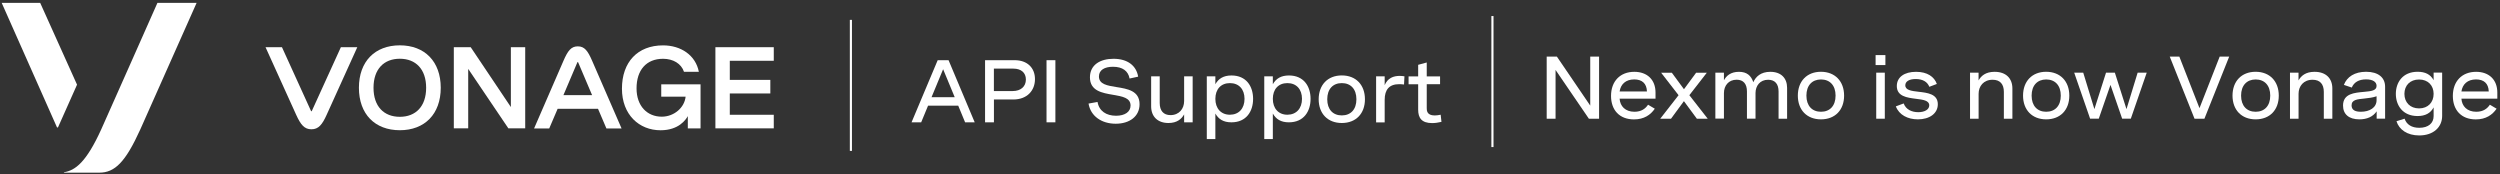 <svg width="589" height="41" viewBox="0 0 589 41" fill="none" xmlns="http://www.w3.org/2000/svg">
<rect x="0" y="0" width="589" height="41" fill="#333333" stroke="none"/>
<path d="M18.15 19.95L9.47 0.68H0.4L13.4 29.95C13.46 30.08 13.64 30.08 13.69 29.95L18.15 19.95Z" fill="#ffffff"/>
<path d="M37.09 0.68C37.09 0.68 25.33 27.21 23.86 30.46C20.34 38.22 17.73 40.16 15.08 40.58C15.06 40.58 15.04 40.6 15.04 40.63C15.04 40.66 15.06 40.68 15.09 40.68H23.39C27.05 40.68 29.55 38.22 33.07 30.46C34.3 27.75 46.32 0.68 46.32 0.68H37.09Z" fill="#ffffff"/>
<path d="M94.2 10.68C88.33 10.68 84.56 14.48 84.56 20.68C84.56 26.88 88.33 30.68 94.2 30.68C100.05 30.68 103.84 26.88 103.84 20.68C103.84 14.48 100.05 10.68 94.2 10.68ZM94.2 27.52C90.45 27.52 88 25.08 88 20.68C88 16.28 90.45 13.84 94.2 13.84C97.93 13.84 100.4 16.28 100.4 20.68C100.4 25.08 97.93 27.52 94.2 27.52Z" fill="#ffffff"/>
<path d="M123.74 11.12V30.24H119.77L110.31 16.23V30.24H106.92V11.12H110.9L120.36 25.22V11.12H123.74Z" fill="#ffffff"/>
<path d="M182.3 14.32V11.12H168.55V30.24H182.3V27.04H171.94V22.02H181.49V18.82H171.94V14.32H182.3Z" fill="#ffffff"/>
<path d="M80.31 11.12L73.46 26.16C73.42 26.24 73.31 26.24 73.28 26.16L66.43 11.12H62.56C62.56 11.12 69.26 25.9 69.78 27.05C70.84 29.38 71.71 30.46 73.37 30.46C75.03 30.46 75.91 29.38 76.96 27.05C77.48 25.9 84.18 11.12 84.18 11.12H80.31V11.12Z" fill="#ffffff"/>
<path d="M139.51 14.33C138.49 11.98 137.72 10.92 136.13 10.92C134.54 10.92 133.77 11.98 132.75 14.33C132.25 15.47 125.83 30.26 125.83 30.26H129.4L131.38 25.63H140.89L142.87 30.26H146.44C146.43 30.26 140 15.47 139.51 14.33ZM132.74 22.42L136.03 14.68C136.06 14.6 136.18 14.6 136.21 14.68L139.5 22.42H132.74Z" fill="#ffffff"/>
<path d="M155.79 19.87V22.77H161.53C161.28 25.34 158.82 27.49 155.91 27.49C152.47 27.49 149.97 24.98 149.97 20.82C149.97 16.5 152.28 13.85 156.22 13.85C158.57 13.85 160.5 14.97 161.15 16.92H164.65C163.89 13.01 160.42 10.69 156.22 10.69C150.23 10.69 146.53 14.61 146.53 20.9C146.53 27.01 150.58 30.69 155.62 30.69C159.95 30.69 161.59 28.17 162.05 27.36V30.25H165.05V19.87H155.79Z" fill="#ffffff"/>
<path d="M200.72 4.68H200.22V35.55H200.72V4.68Z" fill="#ffffff"/>
<path d="M220.92 14.18H223.48L229.64 28.82H227.38L225.76 24.9H218.65L217.03 28.82H214.76L220.92 14.18ZM224.93 22.9L222.2 16.31L219.47 22.9H224.93Z" fill="#ffffff"/>
<path d="M239.06 14.18C242.03 14.18 243.84 15.99 243.84 18.64C243.84 21.32 242 23.44 238.73 23.44H234.17V28.82H232.08V14.18H239.06ZM234.16 21.45H238.6C240.46 21.45 241.7 20.42 241.7 18.73C241.7 17.12 240.55 16.17 238.78 16.17H234.16V21.45Z" fill="#ffffff"/>
<path d="M248.65 14.18V28.82H246.56V14.18H248.65Z" fill="#ffffff"/>
<path d="M266.13 18.5C265.8 16.72 264.47 15.73 262.22 15.73C260.27 15.73 258.91 16.48 258.91 18.01C258.91 19.86 260.9 20.17 263.01 20.51C265.59 20.92 268.48 21.36 268.48 24.55C268.48 27.45 266.1 29.15 262.86 29.15C259.53 29.15 256.94 27.35 256.46 24.4L258.58 24.02C258.94 26.15 260.63 27.27 262.94 27.27C265.02 27.27 266.36 26.36 266.36 24.86C266.36 23.04 264.4 22.71 262.25 22.34C259.66 21.9 256.79 21.42 256.79 18.22C256.79 15.27 259.22 13.85 262.34 13.85C265.71 13.85 267.73 15.51 268.15 18.06L266.13 18.5Z" fill="#ffffff"/>
<path d="M278.98 28.82V26.95C278.38 28.02 277.32 28.98 275.29 28.98C272.75 28.98 271.21 27.47 271.21 25.05V17.98H273.23V24.27C273.23 26.09 274.12 27.12 275.77 27.12C277.8 27.12 278.98 25.62 278.98 23.82V17.98H280.99V28.82H278.98Z" fill="#ffffff"/>
<path d="M286.34 17.98V19.84C287.08 18.53 288.25 17.78 290.14 17.78C293.62 17.78 295.23 20.33 295.23 23.29C295.23 26.23 293.64 28.82 290.12 28.82C288.23 28.82 287.09 28.07 286.34 26.75V32.77H284.32V17.98H286.34ZM293.21 23.29C293.21 21.04 291.9 19.58 289.77 19.58C287.64 19.58 286.34 21.04 286.34 23.29C286.34 25.54 287.66 27.03 289.77 27.03C291.9 27.02 293.21 25.53 293.21 23.29Z" fill="#ffffff"/>
<path d="M299.88 17.98V19.84C300.62 18.53 301.79 17.78 303.68 17.78C307.16 17.78 308.77 20.33 308.77 23.29C308.77 26.23 307.18 28.82 303.66 28.82C301.77 28.82 300.63 28.07 299.88 26.75V32.77H297.86V17.98H299.88ZM306.75 23.29C306.75 21.04 305.44 19.58 303.31 19.58C301.18 19.58 299.88 21.04 299.88 23.29C299.88 25.54 301.2 27.03 303.31 27.03C305.43 27.02 306.75 25.53 306.75 23.29Z" fill="#ffffff"/>
<path d="M321.58 23.39C321.58 26.77 319.46 28.98 316.13 28.98C312.81 28.98 310.68 26.76 310.68 23.39C310.68 20 312.81 17.77 316.13 17.77C319.46 17.77 321.58 20 321.58 23.39ZM312.7 23.39C312.7 25.79 314.04 27.19 316.13 27.19C318.23 27.19 319.57 25.79 319.57 23.39C319.57 20.98 318.23 19.58 316.13 19.58C314.04 19.58 312.7 20.98 312.7 23.39Z" fill="#ffffff"/>
<path d="M326.23 17.98V20.06C326.92 18.4 328.28 17.88 329.78 17.88C330.16 17.88 330.55 17.92 330.89 17.98L330.79 19.91C330.39 19.86 330.02 19.83 329.66 19.83C327.29 19.83 326.23 21.13 326.23 23.52V28.83H324.21V17.98H326.23Z" fill="#ffffff"/>
<path d="M339.28 19.83H336.14V25.46C336.14 26 336.14 27.2 338.01 27.2C338.43 27.2 338.91 27.14 339.42 27.03L339.61 28.71C338.85 28.89 338.11 29 337.42 29C334.93 29 334.12 27.78 334.12 25.84V19.85H331.86V18H334.12V15.27L336.14 14.72V18H339.28V19.83Z" fill="#ffffff"/>
<path d="M351.87 3.78H351.37V34.65H351.87V3.78Z" fill="#ffffff"/>
<path d="M376.74 13.33V27.97H374.34L366.49 16.48V27.97H364.4V13.33H366.8L374.66 24.88V13.33H376.74Z" fill="#ffffff"/>
<path d="M390.05 23.24H381.58C381.69 25.01 382.91 26.33 385.08 26.33C386.74 26.33 387.7 25.56 388.28 24.67L389.87 25.61C388.87 27.07 387.34 28.13 384.97 28.13C381.52 28.13 379.56 25.9 379.56 22.6C379.56 19.11 381.74 16.92 385.04 16.92C388.06 16.92 390.04 18.76 390.04 21.8V23.24H390.05ZM381.58 21.55H388.02C387.96 19.64 386.85 18.71 385.02 18.71C383 18.72 381.84 19.85 381.58 21.55Z" fill="#ffffff"/>
<path d="M399.78 27.97L396.73 23.83L393.69 27.97H391.15L395.47 22.43L391.36 17.13H393.88L396.74 21.02L399.61 17.13H402.13L398.01 22.43L402.34 27.97H399.78Z" fill="#ffffff"/>
<path d="M406.16 17.12V18.91C406.71 17.88 407.74 16.92 409.7 16.92C411.56 16.92 412.57 17.82 413.08 19.37C413.65 18.08 414.83 16.92 417.08 16.92C419.63 16.92 421.04 18.41 421.04 20.7V27.97H419.03V21.55C419.03 19.78 418.18 18.79 416.57 18.79C414.67 18.79 413.6 20.2 413.6 21.94V27.96H411.58V21.54C411.58 19.78 410.75 18.78 409.15 18.78C407.24 18.78 406.16 20.2 406.16 21.93V27.95H404.14V17.12H406.16Z" fill="#ffffff"/>
<path d="M434.47 22.53C434.47 25.91 432.35 28.12 429.02 28.12C425.7 28.12 423.57 25.9 423.57 22.53C423.57 19.14 425.7 16.91 429.02 16.91C432.34 16.92 434.47 19.15 434.47 22.53ZM425.59 22.53C425.59 24.93 426.93 26.33 429.02 26.33C431.12 26.33 432.46 24.93 432.46 22.53C432.46 20.12 431.12 18.72 429.02 18.72C426.92 18.73 425.59 20.13 425.59 22.53Z" fill="#ffffff"/>
<path d="M444.2 15.33H441.89V12.98H444.2V15.33ZM444.06 27.97H442.04V17.12H444.06V27.97Z" fill="#ffffff"/>
<path d="M454.55 20.45C454.1 19.29 453.01 18.62 451.34 18.62C449.78 18.62 448.89 19.2 448.89 20.1C448.89 21.25 450.35 21.43 452 21.62C454.1 21.86 456.55 22.12 456.55 24.56C456.55 26.74 454.59 28.12 451.86 28.12C449.46 28.12 447.42 27.07 446.66 25.06L448.51 24.37C449.03 25.82 450.44 26.43 451.94 26.43C453.46 26.43 454.53 25.8 454.53 24.82C454.53 23.67 453.06 23.48 451.41 23.28C449.3 23.01 446.89 22.71 446.89 20.27C446.89 18.16 448.68 16.92 451.42 16.92C454.08 16.92 455.72 18.09 456.32 19.78L454.55 20.45Z" fill="#ffffff"/>
<path d="M466.15 17.12V18.95C466.74 17.89 467.8 16.92 469.93 16.92C472.59 16.92 474.12 18.44 474.12 20.85V27.97H472.11V21.64C472.11 19.82 471.21 18.79 469.46 18.79C467.33 18.79 466.16 20.3 466.16 22.1V27.97H464.14V17.12H466.15Z" fill="#ffffff"/>
<path d="M487.53 22.53C487.53 25.91 485.41 28.12 482.08 28.12C478.76 28.12 476.63 25.9 476.63 22.53C476.63 19.14 478.76 16.91 482.08 16.91C485.41 16.92 487.53 19.15 487.53 22.53ZM478.65 22.53C478.65 24.93 479.99 26.33 482.08 26.33C484.18 26.33 485.52 24.93 485.52 22.53C485.52 20.12 484.18 18.72 482.08 18.72C479.99 18.73 478.65 20.13 478.65 22.53Z" fill="#ffffff"/>
<path d="M505.77 17.12L502.02 27.96H499.98L497.23 20L494.47 27.96H492.43L488.68 17.12H490.81L493.44 25.71L496.18 17.12H498.26L501 25.71L503.63 17.12H505.77Z" fill="#ffffff"/>
<path d="M525.2 13.33L519.36 27.97H517.03L511.19 13.33H513.45L518.2 25.48L522.96 13.33H525.2Z" fill="#ffffff"/>
<path d="M536.88 22.53C536.88 25.91 534.76 28.12 531.43 28.12C528.11 28.12 525.98 25.9 525.98 22.53C525.98 19.14 528.11 16.91 531.43 16.91C534.76 16.92 536.88 19.15 536.88 22.53ZM528 22.53C528 24.93 529.34 26.33 531.43 26.33C533.53 26.33 534.87 24.93 534.87 22.53C534.87 20.12 533.53 18.72 531.43 18.72C529.34 18.73 528 20.13 528 22.53Z" fill="#ffffff"/>
<path d="M541.53 17.12V18.95C542.12 17.89 543.18 16.92 545.31 16.92C547.97 16.92 549.5 18.44 549.5 20.85V27.97H547.49V21.64C547.49 19.82 546.59 18.79 544.84 18.79C542.71 18.79 541.54 20.3 541.54 22.1V27.97H539.52V17.12H541.53Z" fill="#ffffff"/>
<path d="M561.93 20.43V27.96H559.94V26.23C559.08 27.5 557.65 28.12 555.88 28.12C553.41 28.12 552.02 26.92 552.02 24.87C552.02 22.03 554.72 21.85 556.97 21.64C558.7 21.49 559.92 21.34 559.92 20.23C559.92 19.3 559.05 18.7 557.45 18.7C555.75 18.7 554.6 19.38 554.08 20.63L552.22 20C552.94 18.09 554.77 16.91 557.46 16.91C560.33 16.92 561.93 18.27 561.93 20.43ZM559.92 23.6V22.68C559.06 22.99 558.04 23.11 557.09 23.21C555.4 23.38 554.03 23.47 554.03 24.83C554.03 25.94 554.91 26.33 556.22 26.33C558.3 26.33 559.92 25.34 559.92 23.6Z" fill="#ffffff"/>
<path d="M575.37 27.31C575.37 29.95 573.33 31.91 569.97 31.91C567.16 31.91 565.23 30.55 564.61 28.56L566.52 27.96C567 29.36 568.21 30.11 569.98 30.11C572.13 30.11 573.36 29.01 573.36 27.36V25.3C572.64 26.68 571.37 27.34 569.58 27.34C566.06 27.34 564.46 24.8 564.46 22.11C564.46 19.44 566.05 16.91 569.6 16.91C571.38 16.91 572.63 17.53 573.36 18.89V17.11H575.37V27.31ZM566.48 22.12C566.48 24.12 567.83 25.54 569.93 25.54C572.04 25.54 573.36 24.11 573.36 22.12C573.36 20.13 572.04 18.73 569.93 18.73C567.82 18.73 566.48 20.13 566.48 22.12Z" fill="#ffffff"/>
<path d="M588.38 23.24H579.91C580.02 25.01 581.24 26.33 583.41 26.33C585.07 26.33 586.03 25.56 586.61 24.67L588.2 25.61C587.2 27.07 585.67 28.13 583.3 28.13C579.85 28.13 577.89 25.9 577.89 22.6C577.89 19.11 580.07 16.92 583.37 16.92C586.39 16.92 588.37 18.76 588.37 21.8V23.24H588.38ZM579.91 21.55H586.35C586.29 19.64 585.18 18.71 583.35 18.71C581.33 18.72 580.17 19.85 579.91 21.55Z" fill="#ffffff"/>
</svg>
